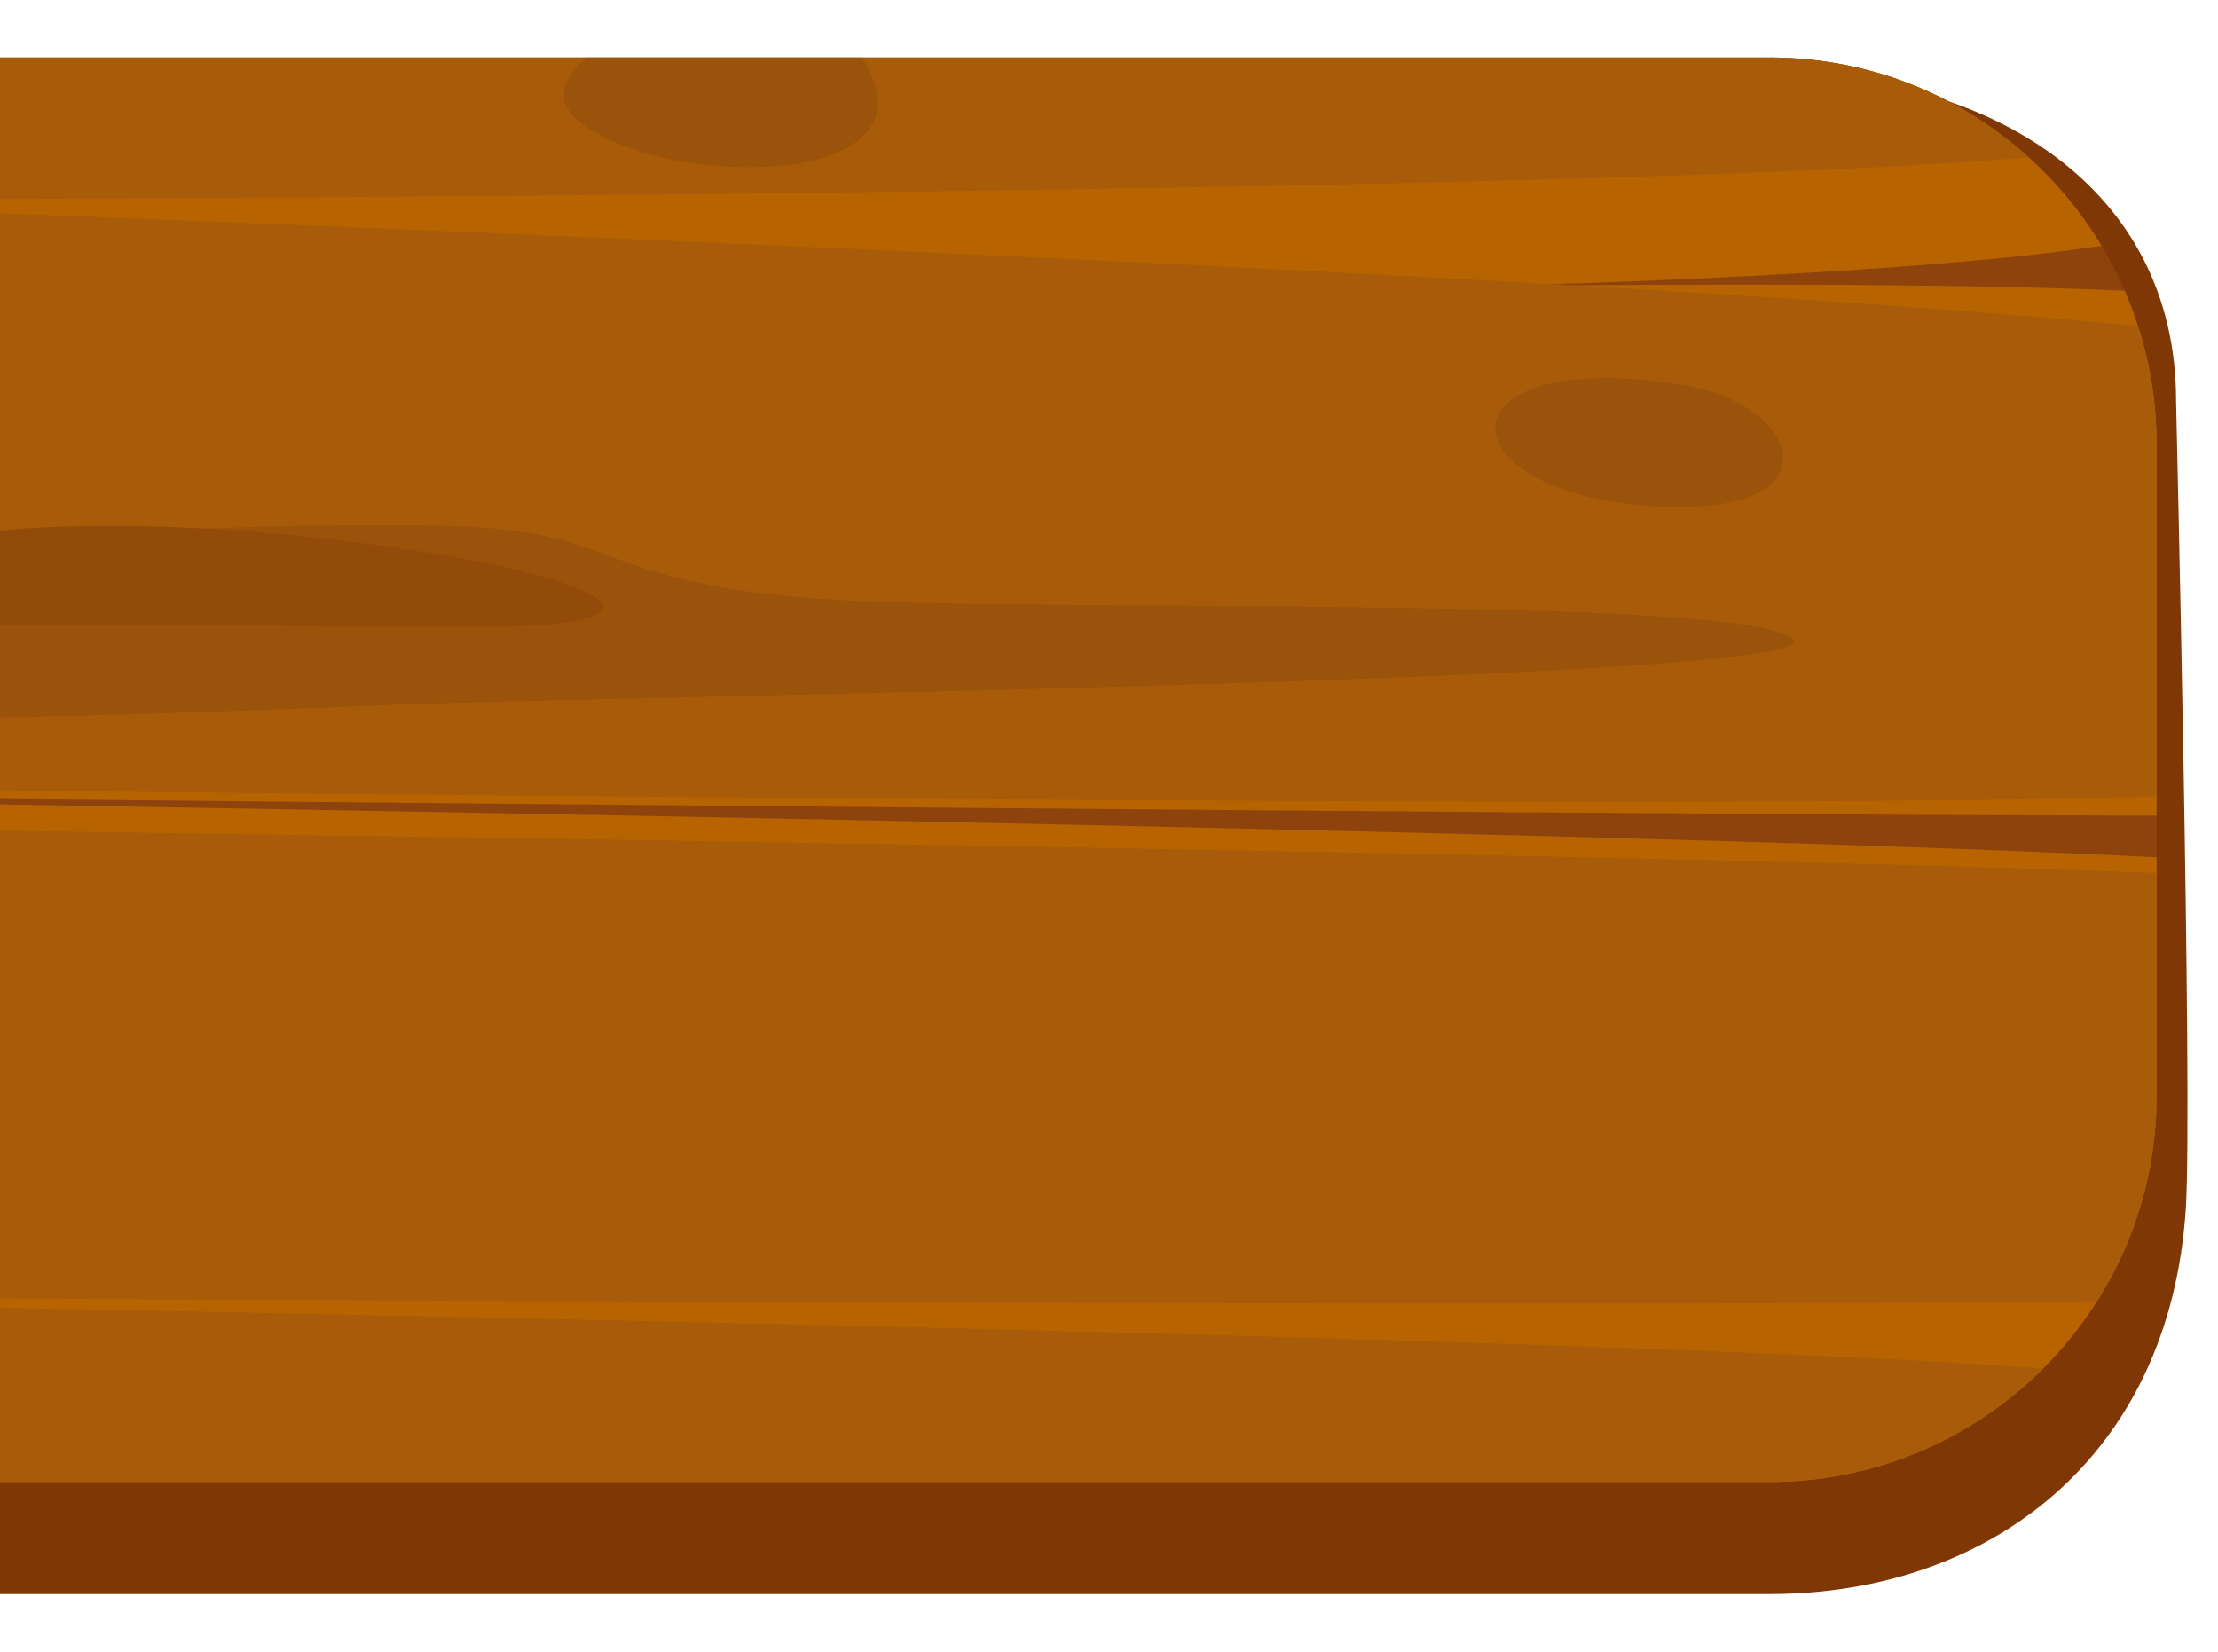<?xml version="1.0" encoding="utf-8"?>
<!-- Generator: Adobe Illustrator 25.2.1, SVG Export Plug-In . SVG Version: 6.00 Build 0)  -->
<svg version="1.1" id="Layer_1" xmlns="http://www.w3.org/2000/svg" xmlns:xlink="http://www.w3.org/1999/xlink" x="0px" y="0px"
	 viewBox="0 0 227.5 169.4" style="enable-background:new 0 0 227.5 169.4;" xml:space="preserve">
<style type="text/css">
	.st0{clip-path:url(#SVGID_2_);}
	.st1{fill:#7F3706;}
	.st2{clip-path:url(#SVGID_4_);}
	.st3{fill:#8E430C;}
	.st4{fill:#B76400;}
	.st5{fill:#A85C09;}
	.st6{fill:#9B520A;}
	.st7{fill:#934B0A;}
</style>
<g>
	<defs>
		<rect id="SVGID_1_" x="-1.5" y="-30.1" width="270" height="205.2"/>
	</defs>
	<clipPath id="SVGID_2_">
		<use xlink:href="#SVGID_1_"  style="overflow:visible;"/>
	</clipPath>
	<g class="st0">
		<path class="st1" d="M181.5,163.5h-794.8c-21.9,0-40.8-6.6-41.7-39.7c-0.2-9.4,2-82.8,2-82.8c0-21.8,18.3-33.4,40.2-33.4h795
			c21.9,0,41,11.6,41,33.5c0,0,1.7,71.6,1,82.8C222.6,149.4,204.1,163.5,181.5,163.5z"/>
		<g>
			<g>
				<defs>
					<path id="SVGID_3_" d="M181.5,152h-794.8c-21.9,0-39.7-17.8-39.7-39.7V45.5c0-21.9,17.8-39.6,39.7-39.6h794.8
						c21.9,0,39.7,17.8,39.7,39.7v66.8C221.2,134.2,203.4,152,181.5,152z"/>
				</defs>
				<clipPath id="SVGID_4_">
					<use xlink:href="#SVGID_3_"  style="overflow:visible;"/>
				</clipPath>
				<g class="st2">
					<path class="st3" d="M243.4,60.8V571c0,52.2-42.3,94.6-94.6,94.6h-709.2c-52.3,0-94.6-42.4-94.6-94.6V60.8
						c0-52.3,42.3-94.6,94.6-94.6h709.3C201.1-33.8,243.4,8.5,243.4,60.8z"/>
					<path class="st4" d="M-608.6,443.3c0-5.9,28.3-19.2,59-21.1c30.8-1.9,656.4-1.9,676-0.7c19.6,1.2,49.3,13.7,50.9,31.5
						c-5,3.6-68.3,4.5-68.3,4.5s65.8,0.6,69.4,3.1c6.6,4.6,4.5,29.5,0.3,30.5s-781.3-4-787.3-6s-5.7-35.8,0-36.1
						c5.7-0.3,76.3-3.5,76.3-3.5S-608.6,445.6-608.6,443.3z"/>
					<path class="st4" d="M234.7,435.6c6.3,2.1,7.3,31.8,4.5,34.1c-2.9,2.4-10.1,7.2-10.1,7.2s10.6,2.7,11.3,4.4
						c0.7,1.7,2.5,6.1-1.2,7.2c-3.7,1-47.5,3-47.5,3s46.3-0.6,48.2,1.1s3.2,25.2,1.3,28c-1.9,2.7-91.1,0.7-93.6,2.1
						c-2.5,1.4,89.5,4.1,92.2,5.5s3,53.9,0.3,56.7c-2.7,2.7-884.7,2.3-889.2-0.7c-4.6-3.1-3.7-25.6,0-27.3s77.8-4.4,77.8-4.4
						s-75.3,0.4-79.6-1.6c-4.3-2.1-2.8-16.1-0.3-17.8c1.5-1,196.2-3.8,196.2-3.8s-191.9-0.1-196-3.8c-4.1-3.8-2.3-51.2,1.4-54.6
						s58.9-9.5,58.9-9.5s-56.3,2.9-59.2,0.6c-2.9-2.4-4.8-29.2,0-32.8C-645.3,425.4,224.4,432.2,234.7,435.6z"/>
					<path class="st4" d="M-648.3,588c3.4-4.7,861.8,1.6,868.9,4c7.1,2.4,14.4,24.7-5.6,45.7c-4.8,5.1-92.8,6.5-92.8,6.5
						s76.1,0.3,78.8,3s-31.3,12.5-62.4,13c-31.1,0.5-682.2,4.6-703,3s-54.5-13.4-58.8-23s108.2-5.3,101.1-8.1s-102,0.1-107.3-2.4
						C-646.8,621.7-650.6,591.2-648.3,588z"/>
					<path class="st3" d="M-519.2,631.5c-11.2,0-9.8,6.6,0.9,8.4C-507.6,641.6-500.8,631.5-519.2,631.5z"/>
					<path class="st3" d="M-548.8,624c12.7,3.9,29.5,2.8,30.5-0.2C-517.3,620.7-557.7,621.2-548.8,624z"/>
					<path class="st5" d="M-618.7,416.7c-4-3.9,14.1-14.7,37.1-16.2c23.1-1.4,457.1,0.9,462.5,3.4s8.9,31.1,8.9,31.1
						s3-28.1,12.9-30.1s187.6,2.8,204.3,3s32.9,14,27.4,18s-231.7,4-231.7,4s227.3,7,232.8,11s3.3,19.9-9.9,23.5
						s-753.2-0.7-765.5-3.2c-12.4-2.5-14.5-27.4-8.2-29.8s328.5-7.1,328.5-7.1S-614.3,420.9-618.7,416.7z"/>
					<path class="st5" d="M-602.4,492.4c7.4-3.5,273-2.9,274.4,0s-57.5,20.9-70.1,22.9s-191.5,4.6-194,2.6
						C-594.6,515.9-609.2,495.6-602.4,492.4z"/>
					<path class="st5" d="M-647.6,472.8c5.9-7.6,109.1-12.3,121.9-13.4c12.8-1,717.7,9.6,724.1,10c12.2,0.8,41.8,13,36.8,17.1
						S59.1,487,59.1,487s175.9,4.4,178.6,9c2.7,4.6,4.6,18.8-0.7,22.6c-5.3,3.9-872.1,9.7-882.5,5.6
						C-655.8,520.2-652.8,479.5-647.6,472.8z"/>
					<path class="st5" d="M117.8,526.4C134,527,227.6,529,232.9,531c5.2,2,7.7,46.6,0,49.2c-7.7,2.6-872.2,3.6-876.9,1
						s-8.8-18.9-3.2-21.5c5.6-2.6,190.9-9.2,190.9-9.2s-193.9,2.7-194.9-1.5c-2.6-11.2-0.9-15,10.7-14.9
						C-631.9,534.2,80.7,525,117.8,526.4z"/>
					<path class="st5" d="M-641.8,589.4c6.9-1.7,530.8,4.3,536.4,5.7c5.6,1.4,15.9,25.9,15.1,27.7c-0.8,1.7-135.4,5.1-133.3,4.8
						s58.5,2.4,60.1,4.4s6.4,15-1.6,16.7s-380.9,0.3-399.2,0s-39.1-12.6-33.1-14.8s172.3-3.2,172.3-3.2s-199.1,0.3-205.3-4.8
						C-636.5,620.8-652.6,592.2-641.8,589.4z"/>
					<path class="st5" d="M-79.2,600.5c12.4-0.5,286.2,3.1,289.1,5.5c2.8,2.4,4,26.3-5.4,31.1s-92.2,3.4-92.2,3.4s62.7,3.8,65.6,8.2
						c2.9,4.4-28.6,7.1-46.3,6c-17.8-1.2-272.6,2.5-275.7-0.2c-3.1-2.7-4.4-20.2,10.9-20c15.3,0.2,53.9-3.2,53.9-3.2
						S-88.5,600.9-79.2,600.5z"/>
					<path class="st6" d="M58.6,628.5c6.7,7.8,40.1,4.4,28.9-5C76.2,614.1,52.2,621.1,58.6,628.5z"/>
					<path class="st6" d="M-279.7,629.2c6.8,11.6,37.8,1.7,29.9-4C-257.5,619.5-285.6,619.1-279.7,629.2z"/>
					<path class="st6" d="M-237.3,575.4c4.7,2.5,109.3,5.6,138.8,1.3c29.4-4.2,5.8-4.5,78.3-5.4c72.6-0.9,95.5-3,98.9-7.8
						s-133.3-9.8-143.7-8.3s92.3,4.5,94.6,7.5s-88.7,2-131.8,2.4c-43.1,0.3-25,6.1-54.6,6.6C-186.5,572.3-243.2,572.2-237.3,575.4z"
						/>
					<path class="st6" d="M-471.4,636.9c9.9,1.8,11.2-3.7,4.7-4.3C-473.3,631.9-476.8,635.9-471.4,636.9z"/>
					<path class="st6" d="M33.5,634.8c-7.5,3.6-16.2-1.7-9.9-4.8C29.9,626.9,41,631.2,33.5,634.8z"/>
					<path class="st6" d="M109.1,611.9c1.2,2.3,12.9-0.4,8.1-2.1C112.3,608,107.5,608.7,109.1,611.9z"/>
					<path class="st6" d="M-559.6,604.6c-12.5-1.7-16-11.5,4.5-10S-535,607.9-559.6,604.6z"/>
					<path class="st6" d="M12.4,488.9c12-6.8,178.2-1.5,186.9,0.8C207.9,491.9,29.8,494.4,12.4,488.9z"/>
					<path class="st6" d="M-480.3,475.8c9.5,1.4,62.5,2.2,75.1,1.2c12.5-1,12.1-4.4,32.6-5.7c20.5-1.3,80.3-0.5,85.6-4
						s-111.8-3.3-132.2-3.8c-20.4-0.5-125.2-1.8-126.4,2.7c-1.2,4.5,26.7,2.5,41.3,4.3C-489.8,472.4-489.2,474.5-480.3,475.8z"/>
					<path class="st7" d="M-444.4,472.1c-7.2,3.3-57.3,0-55-3.6C-497.1,464.9-428.2,464.6-444.4,472.1z"/>
					<path class="st6" d="M-59.9,503.1c3,2.5,38.8,1.1,79,1.6s60.7,6.7,115.8,7.5c14.4,0.2,58.4-8,50.7-10.9
						c-14.8-5.6-92.8-1.7-137.8-2.1C2.7,498.9-64.6,499.3-59.9,503.1z"/>
					<path class="st7" d="M81.9,504.2c9.1,0.5,25.4,5.4,44.4,4.9c18.9-0.5,43.3-4.4,37.9-6.4c-6.7-2.5-60.8-0.7-90.1-0.5
						C44.8,502.3,43.1,502,81.9,504.2z"/>
					<path class="st6" d="M-179,449.4c-19.2-2-10.5-14.3,13.2-11C-142,441.8-144.7,453-179,449.4z"/>
					<path class="st6" d="M-534.7,484c-12.3-2.2-5.8-9,5-6.6C-518.9,479.9-522.4,486.3-534.7,484z"/>
					<path class="st6" d="M155,538.7c-18.4-1.1-16.2-8.4,0-7.3C171.1,532.4,173.4,539.8,155,538.7z"/>
					<path class="st6" d="M190.3,535c-8.3,0-10-5.6,0-4.8C200.3,530.9,198.6,535,190.3,535z"/>
					<path class="st6" d="M45.4,517.7c27.5,4.5,46-9,17.6-11.5C34.7,503.7,28.3,514.9,45.4,517.7z"/>
					<path class="st6" d="M-532.3,512c-17.9-5,1.5-13.7,24.2-7.7C-485.4,510.4-514.4,517-532.3,512z"/>
					<path class="st6" d="M-483.3,507.6c-10.6-0.6-13.8-3.1-1.5-3.1C-472.5,504.5-477.7,507.9-483.3,507.6z"/>
					<path class="st6" d="M-600.6,487.9c-6.4-6.2-38.6-3.5-27.8,4C-617.6,499.4-594.4,493.8-600.6,487.9z"/>
					<path class="st6" d="M-9.2,474.3c-6.5-9.2-36.3-1.4-28.8,3.2C-30.5,482-3.5,482.4-9.2,474.3z"/>
					<path class="st6" d="M-44.5,451.9c9-1.3,49.2-2.4,61.4-1.7c12.1,0.7,12,3.7,31.8,4.6c19.8,1,90.2-0.3,95.6,2.6
						c5.4,2.9-120.2,3.8-139.8,4.4s-109.5,2.7-111-1.2c-1.5-3.9,25.5-2.3,39.4-4.1C-53.3,454.9-52.9,453.1-44.5,451.9z"/>
					<path class="st7" d="M23.7,456.5c-10.3,1.1-75-1.3-73.6,1.8C-57,442.4,48.8,453.9,23.7,456.5z"/>
					<path class="st6" d="M-310.9,505.1c-4.5-2-100.8-4.5-129.1-1.1s-32.6,3.6-102.4,4.3c-69.8,0.7-91.9,2.4-95.2,6.2
						c-3.2,3.8,128.3,7.8,138.3,6.6s-88.9-3.6-91-6c-2.2-2.4,85.4-1.6,126.9-1.9c41.5-0.3,59.7-4.9,88.2-5.3
						C-346.8,507.6-305.2,507.6-310.9,505.1z"/>
					<path class="st6" d="M-323.8,490c2.9-2.1,37.4-0.9,76.1-1.3s68.8-5.7,121.8-6.4c13.9-0.2,56.2,6.8,48.8,9.3
						c-14.2,4.8-89.3,1.5-132.6,1.8C-253.1,493.6-328.3,493.3-323.8,490z"/>
					<path class="st7" d="M-176.9,489.1c8.8-0.4,24.5-4.7,42.7-4.2c18.2,0.4,41.7,3.8,36.5,5.5c-6.5,2.1-58.5,0.6-86.7,0.5
						C-212.7,490.7-214.3,491-176.9,489.1z"/>
					<path class="st6" d="M92.9,371.8c-9.5-1.4-10.7,2.9-4.5,3.5C94.7,375.8,98.1,372.6,92.9,371.8z"/>
					<path class="st6" d="M-403.2,553.1c7.2-2.9,15.6,1.3,9.6,3.8C-399.7,559.4-410.4,556-403.2,553.1z"/>
					<path class="st6" d="M159.8,404c12,1.3,15.4,9.2-4.3,8S136.1,401.4,159.8,404z"/>
					<path class="st4" d="M-634.8,10.1c0-9.3,24-33.7,58-36.7c34-3.1,724.9-3,746.5-1.1S224.1-6,225.9,22.2
						c-5.5,5.7-75.4,7.2-75.4,7.2s81.2-1.3,85.1,2.6c7.3,7.2,8.1,50,3.5,51.5c-4.7,1.5-881.3-7.8-887.9-11
						c-6.6-3.2,0.5-56.3,6.8-56.8s84.3-5.5,84.3-5.5S-634.8,13.7-634.8,10.1z"/>
					<path class="st4" d="M238.3,89.5c4.7,3.2,5.3,49,2.4,52.7c-2.9,3.7-12.9,10.7-12.9,10.7s10.7,4.2,11.4,6.9
						c0.7,2.6,2.5,9.5-1.2,11.1s-30.8,4.6-30.8,4.6s28.9-0.9,30.8,1.7c1.9,2.6,3.3,39,1.3,43.3c-2,4.2-74.2,1.1-76.7,3.2
						c-2.5,2.1,72.7,4.2,75.4,6.3s5.7,85.6,3,89.8c-2.7,4.2-884.4,3.4-889-1.4s-3.7-39.6,0-42.3c3.7-2.6,83.5-6.6,83.5-6.6
						s-78.6-1-83-4.2s-4.3-25.1-4.2-27.9c0-2.8,204.8-3.8,204.8-3.8s-200.4,0.2-204.5-5.6c-4.1-5.8-3.7-85.9,0-91.1
						c3.7-5.3,67.3-8.3,67.3-8.3s-64.5,3.7-67.5,0s-2.1-44.3,2.8-49.9C-644,73.2,228.6,83,238.3,89.5z"/>
					<path class="st4" d="M-652.9,321.9c3.6-7.3,881.8,4.7,889.2,8.4c7.4,3.7,4.7,64,0,72.2s-102.9,8.6-102.9,8.6s82.5,1.6,85.4,5.8
						c2.9,4.2-35.7,18.2-68.2,19c-32.6,0.8-713.5,7.1-735.2,4.6c-21.8-2.5-63.1-20.9-67.6-35.8s119.3-8.1,111.8-12.4
						c-7.6-4.3-109.8,2.4-112-4.8C-654.6,380.3-655.3,326.8-652.9,321.9z"/>
					<path class="st3" d="M-537.5,391.4c-11.7,0-10.2,10.2,0.9,12.9C-525.3,407-518.2,391.4-537.5,391.4z"/>
					<path class="st3" d="M-568.4,379.8c13.3,6.1,30.9,4.3,31.9-0.4C-535.4,374.7-577.7,375.5-568.4,379.8z"/>
					<path class="st5" d="M-612.9-0.4c-4.4-6.1,15.6-23.3,41-25.5c25.5-2.3,504.8,1.4,510.7,5.3c6,4,9.8,49.1,9.8,49.1
						S-48-15.9-37-19.1s207.1,4.5,225.6,4.8C207-14,225,7.9,218.9,14.2C212.8,20.5-37,20.5-37,20.5s265.7,9.3,271.8,15.7
						c6.1,6.3,11,38.9-3.5,44.7c-14.6,5.7-859-8.5-872.7-12.5s-5.2-45.3,1.7-49.1c7-3.8,357.2-7.5,357.2-7.5S-608,6.3-612.9-0.4z"/>
					<path class="st5" d="M-645.8,82.5c8.2-5.6,881.6,3.7,883.1,8.2c1.6,4.5,10.1,39-3.8,42.2c-13.9,3.2-875.6-3.9-878.5-7.1
						C-647.7,122.7-653.3,87.7-645.8,82.5z"/>
					<path class="st5" d="M-646.2,141.9c5.9-11.7,108.9-12.1,121.9-13.7c12.9-1.6,739.2,6.3,743.4,13.6c4.2,7.4,12.2,18.1,7.2,24.4
						C221.3,172.5,66,171,66,171s166.3,4.1,169.1,11.3c2.7,7.1,7.3,29.6,1.9,35.6c-5.3,6-869.2,10.7-879.7,4.4
						C-653.2,216-651.5,152.4-646.2,141.9z"/>
					<path class="st5" d="M133.2,228.9c15.9,1,95.1,0,100.2,3.2c5.2,3.2,7.3,79.8-0.3,83.8s-871.4,4-876.1,0.1
						c-4.6-4-3.5-31.1,2-35.1s208.7-14.8,208.7-14.8s-212.2,1.9-210.7-4.5c1.5-6.3,2.2-20.6,10.6-23
						C-624.1,236.3,96.6,226.6,133.2,228.9z"/>
					<path class="st5" d="M-649.5,322.5c5.8-5.1,875.5,7.2,881.3,9.3c5.8,2.1,11.6,40.2,0,68.5c-1.1,2.6-472.1-15.9-468.2-6.9
						S52.5,401.8,54.1,405c1.7,3.2,6.7,23.2-1.7,25.9c-8.3,2.6-623.6,2.4-642.7,1.9c-19.1-0.5-55.1-27.6-48.7-31
						c6.3-3.5,200.1-11.5,200.1-11.5s-204.1,4-210.6-4C-656,378.3-654.4,326.7-649.5,322.5z"/>
					<g>
						<path class="st6" d="M66.8,386.7c7,12,41.9,6.8,30.2-7.7S60.2,375.3,66.8,386.7z"/>
						<path class="st6" d="M-286.9,387.9c7.1,17.9,39.5,2.7,31.3-6.2C-263.8,372.9-293.1,372.2-286.9,387.9z"/>
						<path class="st6" d="M-242.7,304.6c4.9,3.9,114.4,8.6,145.1,2.1c30.8-6.6,6-7,81.9-8.4s99.9-4.7,103.4-12.1
							s-139.4-15.1-150.2-12.8c-10.9,2.4,96.6,7,98.9,11.6c2.4,4.7-92.8,3.2-137.9,3.7s-26.1,9.5-57.1,10.3
							C-189.5,299.8-248.8,299.7-242.7,304.6z"/>
						<path class="st6" d="M-487.5,399.7c10.4,2.8,11.7-5.7,4.9-6.7C-489.4,392-493.1,398.2-487.5,399.7z"/>
						<path class="st6" d="M40.6,396.5c-7.8,5.6-17-2.6-10.4-7.4C36.8,384.2,48.4,390.9,40.6,396.5z"/>
						<path class="st6" d="M119.6,361c1.2,3.6,13.4-0.6,8.4-3.3C123,355.1,118,356.1,119.6,361z"/>
						<path class="st6" d="M-579.7,349.8c-13-2.6-16.8-17.8,4.7-15.5C-553.6,336.7-553.9,354.9-579.7,349.8z"/>
						<path class="st6" d="M18.5,170.7c12.6-10.5,186.4-2.3,195.4,1.2C223,175.4,36.7,179.3,18.5,170.7z"/>
						<path class="st6" d="M-496.8,150.6c9.9,2.1,65.4,3.4,78.5,1.9c13.1-1.5,12.6-6.8,34.1-8.9c21.4-2.1,84-0.8,89.5-6.1
							s-116.9-5.1-138.3-5.8c-21.3-0.8-130.9-2.8-132.2,4.1c-1.2,7,27.9,3.8,43.2,6.7C-506.6,145.3-506,148.6-496.8,150.6z"/>
						<path class="st7" d="M-459.2,144.8c-7.5,5.1-60-0.1-57.5-5.6C-514.3,133.7-442.2,133.2-459.2,144.8z"/>
						<path class="st6" d="M-57.1,192.8c3.1,3.8,40.6,1.7,82.6,2.4c42.1,0.8,63.4,10.3,121.1,11.6c15.1,0.3,61-12.3,53-16.8
							c-15.5-8.7-97.1-2.7-144.1-3.2C8.4,186.3-62,186.9-57.1,192.8z"/>
						<path class="st7" d="M91.2,194.4c9.5,0.8,26.6,8.4,46.4,7.6c19.8-0.8,45.3-6.8,39.6-9.9c-7-3.8-63.6-1.1-94.2-0.8
							C52.4,191.6,50.6,191.1,91.2,194.4z"/>
						<path class="st6" d="M-181.6,109.8c-20.1-3.1-11-22.2,13.8-17C-142.9,98-145.8,115.2-181.6,109.8z"/>
						<path class="st6" d="M-553.6,163.3c-12.8-3.5-6-14,5.2-10.1C-537.1,156.9-540.8,166.7-553.6,163.3z"/>
						<path class="st6" d="M167.6,247.8c-19.2-1.7-16.9-12.9,0-11.4C184.5,238,186.9,249.6,167.6,247.8z"/>
						<path class="st6" d="M204.6,242.2c-8.7,0-10.5-8.7,0-7.5C215.1,235.8,213.3,242.2,204.6,242.2z"/>
						<path class="st6" d="M53.1,215.3c28.7,7,48.1-13.9,18.4-17.8C41.8,193.6,35.2,211,53.1,215.3z"/>
						<path class="st6" d="M-551.1,206.6c-18.7-7.7,1.6-21.2,25.3-11.8C-502.1,204.1-532.4,214.3-551.1,206.6z"/>
						<path class="st6" d="M-499.8,199.7c-11.1-1-14.4-4.7-1.6-4.8C-488.5,194.9-494,200.3-499.8,199.7z"/>
						<path class="st6" d="M-469.4,0c-6.7-9.6-40.3-5.4-29,6.1C-487.2,17.7-463,9.1-469.4,0z"/>
						<path class="st6" d="M89.2,7.3c-6.8-14.3-38-2.1-30.1,4.9C66.9,19.2,95.2,19.8,89.2,7.3z"/>
						<path class="st6" d="M-13.6,56.8c9.4-2,51.5-3.7,64.2-2.6c12.7,1.1,12.5,5.7,33.3,7.2c20.7,1.5,94.3-0.5,100,4.1
							c5.6,4.5-125.7,5.9-146.2,6.9c-20.5,0.9-114.5,4.1-116.1-1.9s26.6-3.6,41.2-6.3C-22.8,61.5-22.4,58.6-13.6,56.8z"/>
						<path class="st7" d="M57.8,63.9c-10.8,1.6-78.4-2.1-77,2.8C-26.6,42.1,84,59.9,57.8,63.9z"/>
						<path class="st6" d="M-266.5,27.9c-4.7-3.1-105.5-6.9-135.1-1.7s-34.1,5.6-107.1,6.7s-96.2,3.7-99.5,9.6
							c-3.4,5.9,134.2,12.1,144.6,10.2c10.4-1.9-93-5.5-95.2-9.3c-2.3-3.7,89.3-2.5,132.7-2.9s62.4-7.6,92.3-8.2
							C-304,31.8-260.6,31.8-266.5,27.9z"/>
						<path class="st6" d="M-263.8,28.6c3-3.3,39.1-1.4,79.6-2.1c40.5-0.6,71.9-8.9,127.4-9.9c14.5-0.3,58.7,10.6,51,14.5
							c-14.9,7.5-93.4,2.3-138.7,2.7C-189.9,34.2-268.5,33.8-263.8,28.6z"/>
						<path class="st7" d="M-110.2,27.3c9.2-0.7,25.6-7.2,44.7-6.5c19,0.6,43.6,5.8,38.1,8.5c-6.8,3.3-61.2,0.9-90.7,0.7
							C-147.6,29.7-149.3,30.1-110.2,27.3z"/>
						<path class="st6" d="M102.7-10.4c-10-2.2-11.2,4.5-4.7,5.3C104.6-4.2,108.1-9.2,102.7-10.4z"/>
						<path class="st6" d="M-444.2-7.8c7.5-4.4,16.3,2.1,10,5.9C-440.5,2-451.7-3.3-444.2-7.8z"/>
						<path class="st6" d="M-520.2,20.5c-1.2-2.9-12.9,0.5-8.1,2.6S-518.6,24.4-520.2,20.5z"/>
						<path class="st6" d="M172.7,39.5c12.6,2.1,16.1,14.2-4.5,12.3C147.6,49.9,147.9,35.4,172.7,39.5z"/>
					</g>
				</g>
			</g>
		</g>
	</g>
</g>
</svg>
